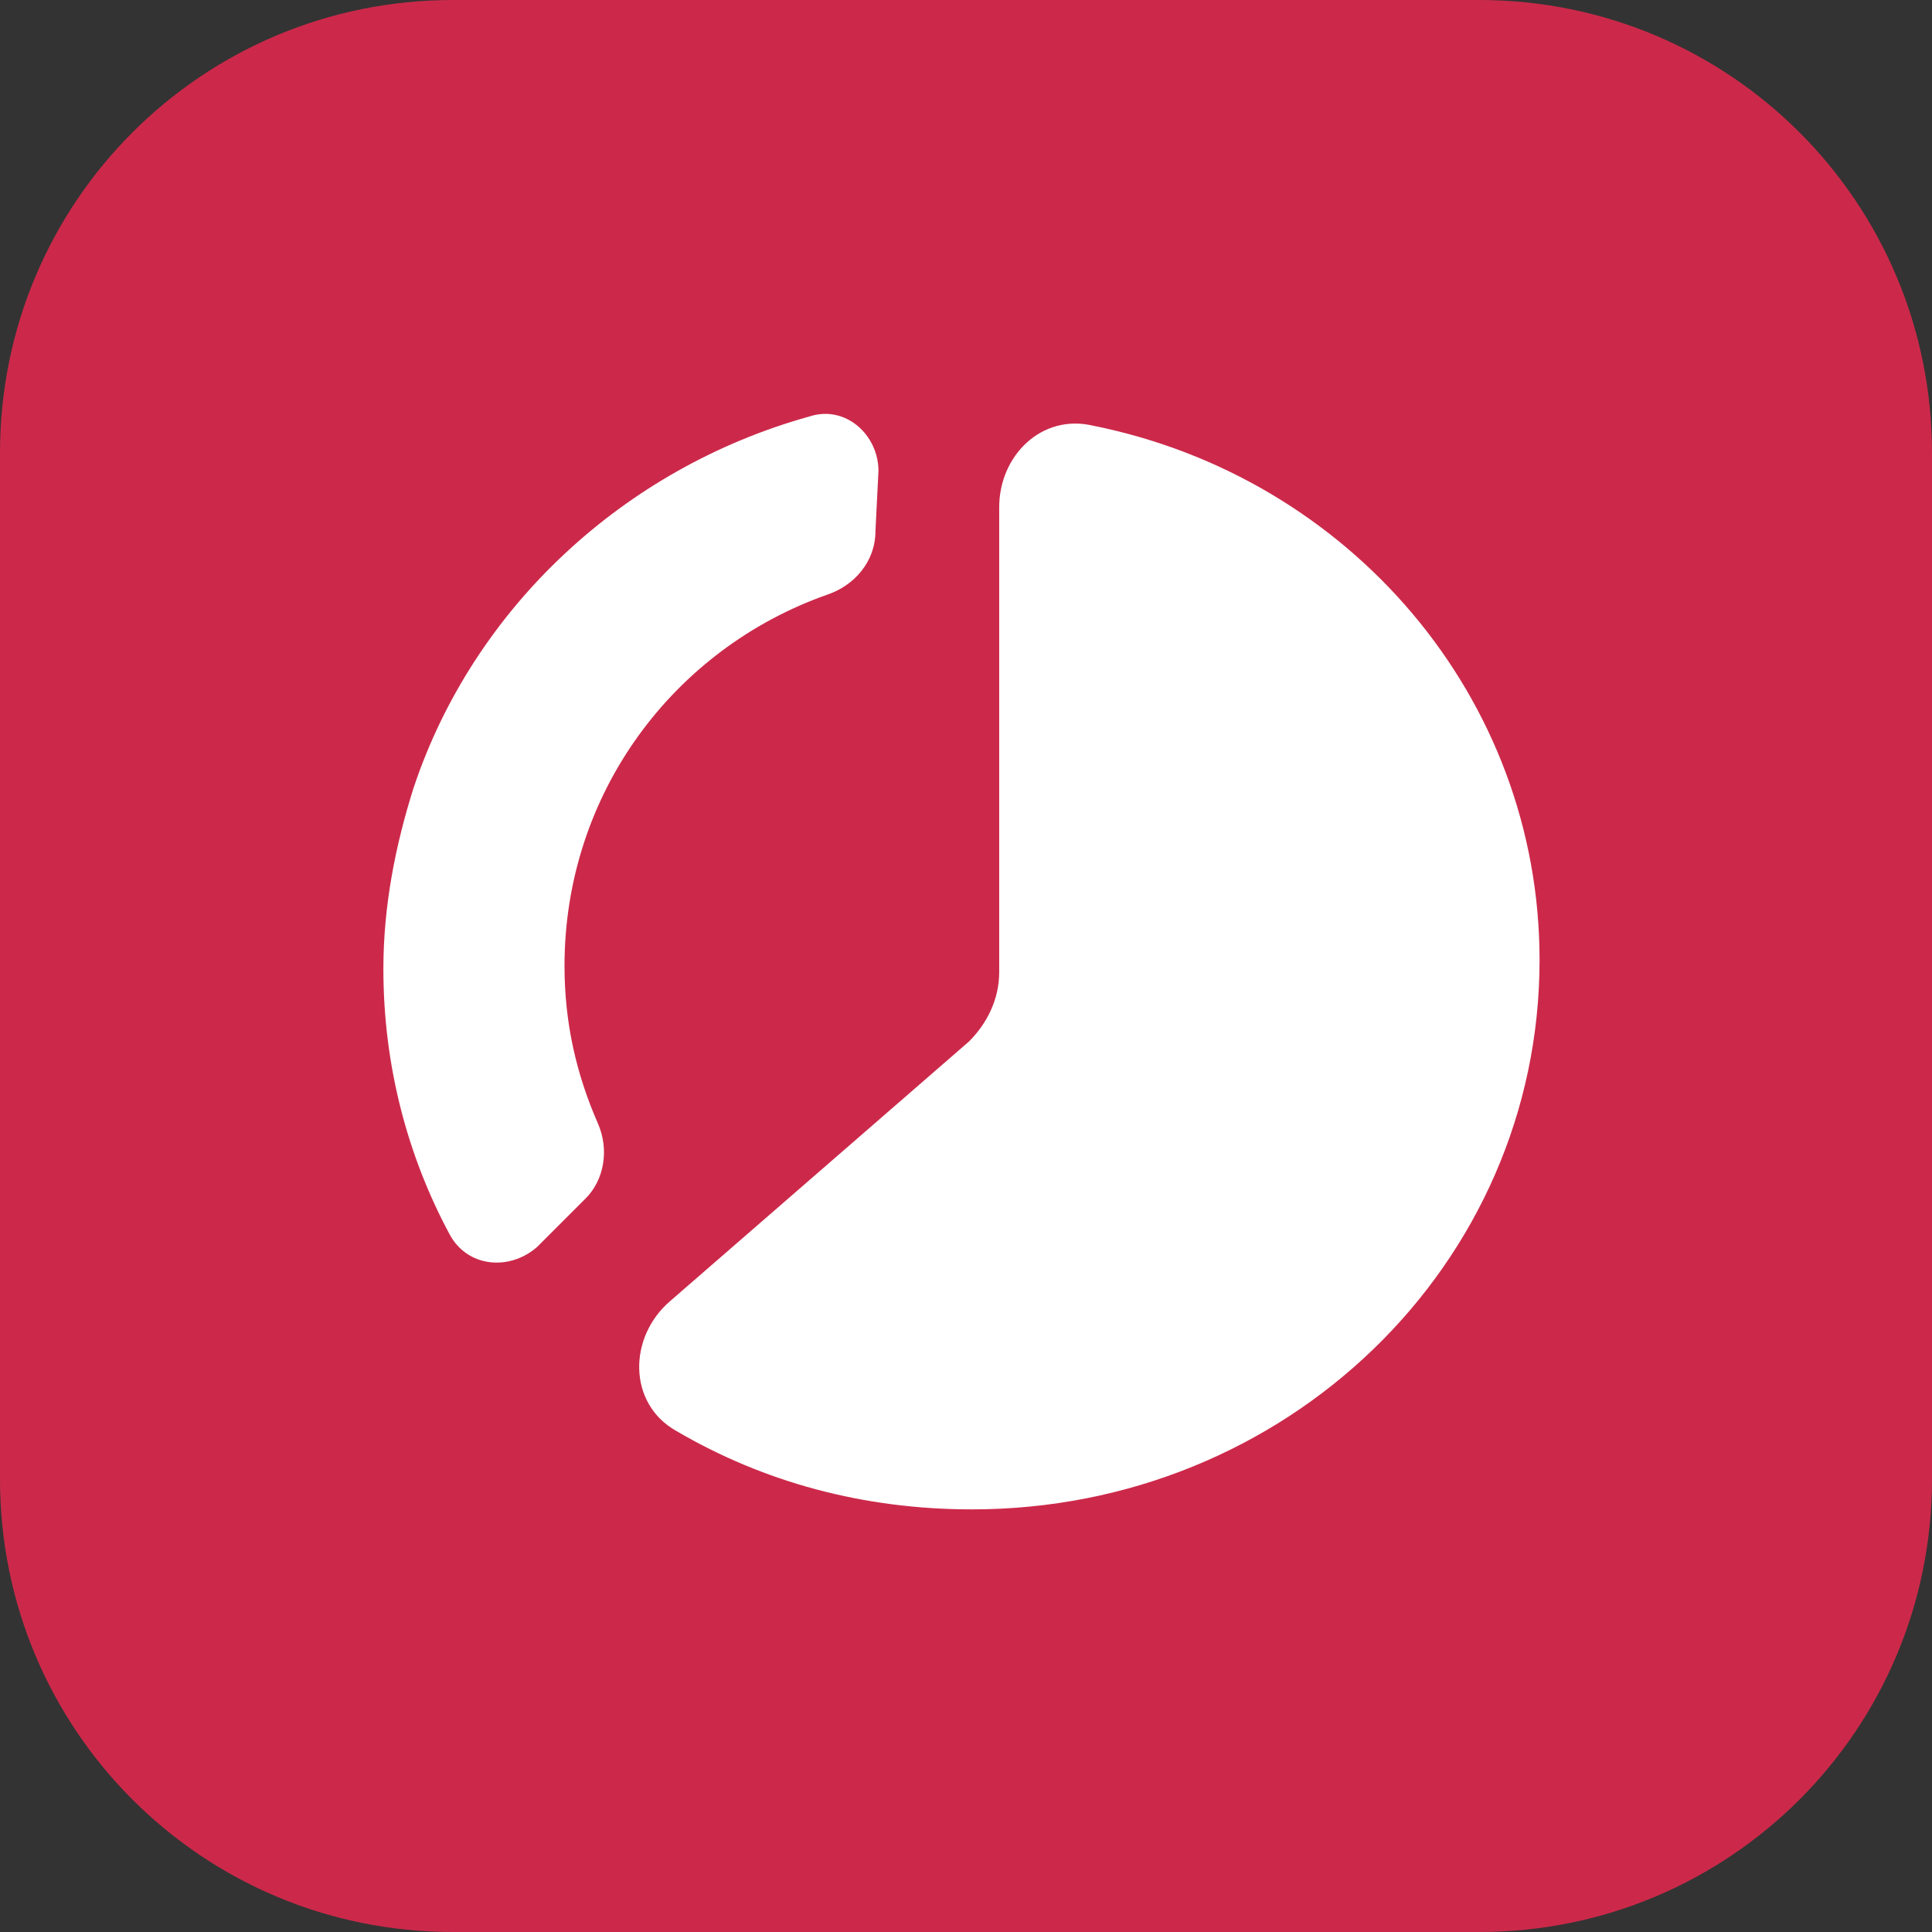 <svg id="Layer_1" xmlns="http://www.w3.org/2000/svg" viewBox="0 0 64 64"><rect x="0" y="0" width="64" height="64" fill="#333333" stroke="none"/><style>.st0{fill:#CC294A;} .st1{fill:#FFFFFF;}</style><path id="path0_fill" class="st0" d="M0 15C0 6.7 6.7 0 15 0h34c8.3 0 15 6.7 15 15v34c0 8.3-6.7 15-15 15H15C6.7 64 0 57.3 0 49V15z"/><path id="path1_fill" class="st1" d="M29.1 15.6c0-1.2-1.1-2.2-2.3-1.8-6.1 1.7-11.1 6.3-13.1 12.3-.6 1.9-1 3.9-1 6 0 3.2.8 6.2 2.2 8.8.6 1.1 2 1.2 2.9.4l1.6-1.6c.6-.6.8-1.6.4-2.5-.7-1.6-1.1-3.3-1.1-5.2 0-5.7 3.6-10.5 8.7-12.3.9-.3 1.6-1.1 1.6-2.1l.1-2z"/><path id="path2_fill" class="st1" d="M22.2 43.1c-1.4 1.2-1.4 3.4.2 4.3 2.9 1.7 6.2 2.6 9.8 2.6C42.6 50 51 41.9 51 31.8c0-8.7-6.3-16-14.8-17.7-1.7-.4-3.1 1-3.1 2.7v15.4c0 .9-.4 1.7-1 2.3l-9.9 8.6z"/></svg>